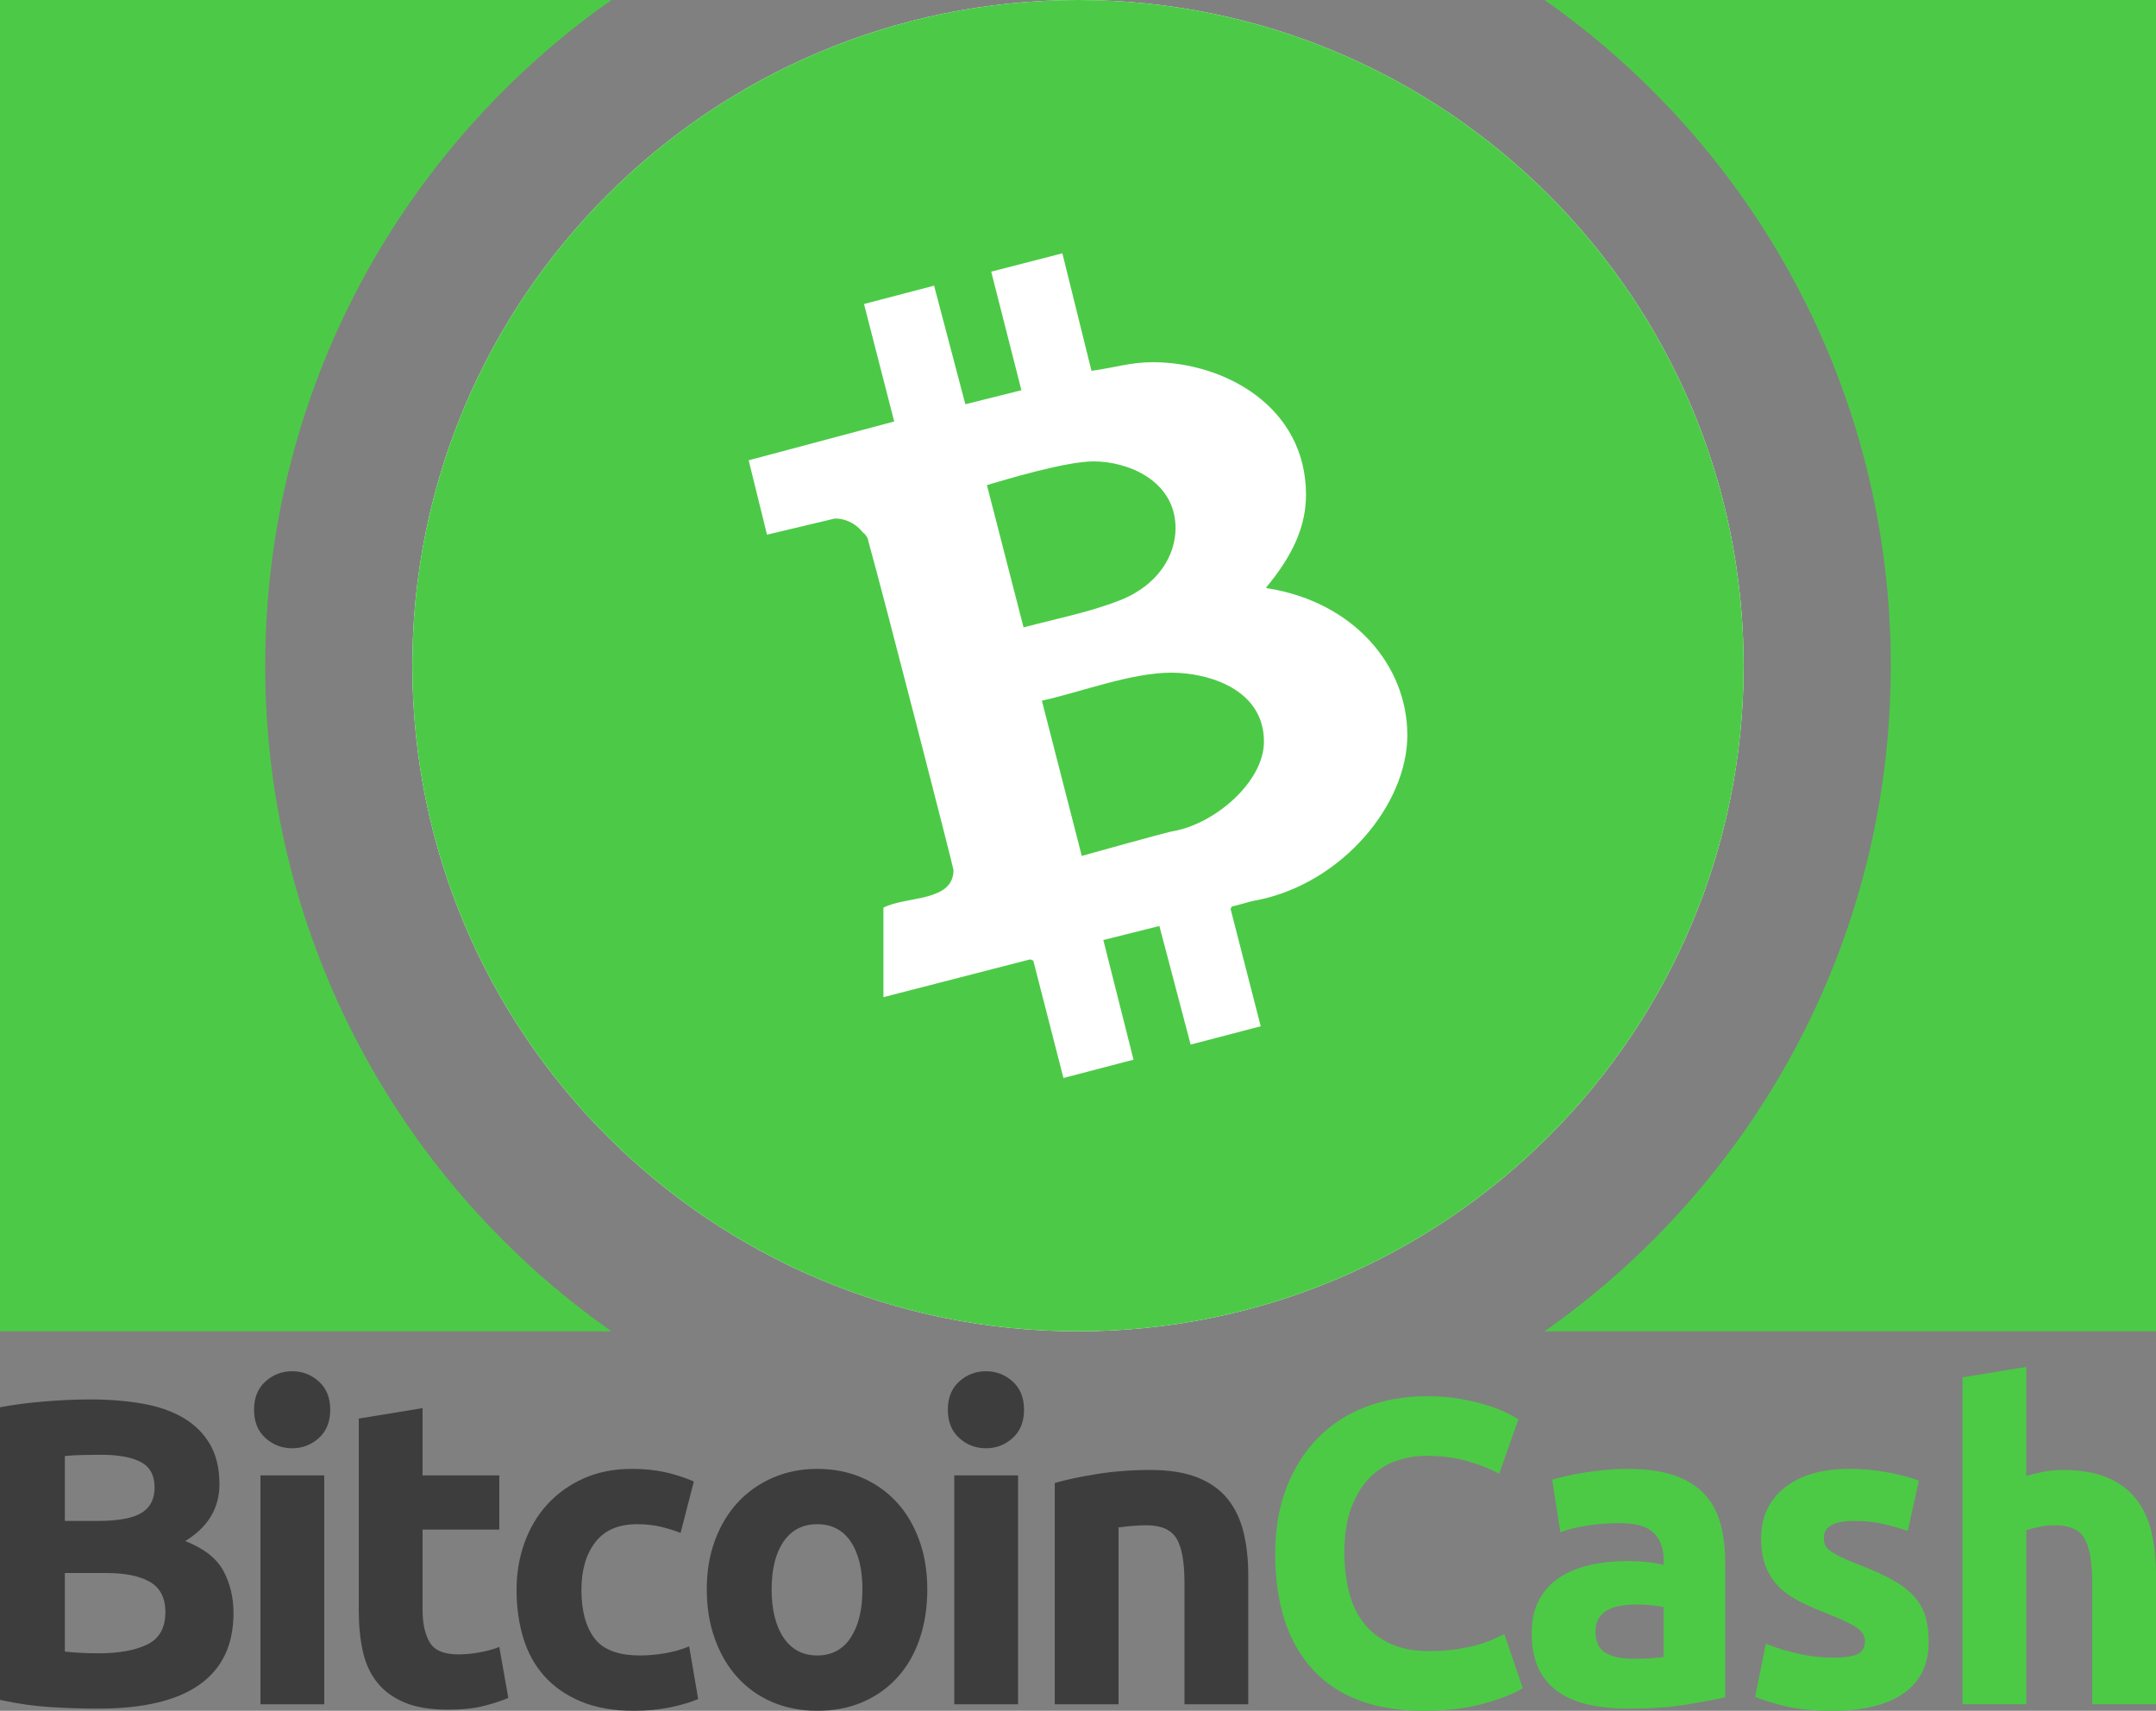 <?xml version="1.0" standalone="no"?>
<!-- Generator: Adobe Fireworks 10, Export SVG Extension by Aaron Beall (http://fireworks.abeall.com) . Version: 0.6.1  -->
<!DOCTYPE svg PUBLIC "-//W3C//DTD SVG 1.1//EN" "http://www.w3.org/Graphics/SVG/1.1/DTD/svg11.dtd">
<svg id="bch_logo_vector_green.fw-Page%201" viewBox="0 0 2000 1587" style="background-color:#ffffff00" version="1.1"
	xmlns="http://www.w3.org/2000/svg" xmlns:xlink="http://www.w3.org/1999/xlink" xml:space="preserve"
	x="0px" y="0px" width="2000px" height="1587px"
>
	<rect x="0" y="0" width="2000" height="1587" fill="#808080" stroke="none"/>
	<g id="Layer%201">
		<path id="Ellipse" d="M 382.5 617.5 C 382.5 276.46 658.96 0 1000 0 C 1341.04 0 1617.5 276.46 1617.5 617.5 C 1617.5 958.54 1341.04 1235 1000 1235 C 658.96 1235 382.5 958.54 382.5 617.5 Z" fill="#ffffff"/>
		<path d="M 1432.795 1235 L 2000 1235 L 2000 0 L 1432.795 0 C 1627.042 136.394 1754 362.118 1754 617.5 C 1754 872.882 1627.042 1098.606 1432.795 1235 ZM 0 0 L 0 1235 L 567.205 1235 C 372.958 1098.606 246 872.882 246 617.5 C 246 362.118 372.958 136.394 567.205 0 L 0 0 Z" fill="#4cca47"/>
		<path d="M 1012.5 344 C 1034.5 341 1048.5 336 1069.5 336 C 1135.5 336 1211.5 377 1211.5 459 C 1211.5 488 1199.5 515 1174.5 545 C 1175.5 546 1176.5 546 1177.5 546 C 1255.5 559 1305.5 617 1305.5 682 C 1305.5 746 1245.5 819 1166.5 835 C 1159.5 836 1151.5 839 1142.5 841 C 1142.5 842 1141.5 843 1141.5 843 L 1169.5 952 L 1104.5 969 L 1075.5 859 L 1023.5 872 L 1051.5 983 L 986.5 1000 L 958.5 891 C 957.5 891 956.5 890 955.5 890 L 819.5 925 L 819.5 842 C 840.5 831 884.5 837 884.5 807 C 884.5 805 818.5 548 805.5 502 C 805.5 500 803.5 496 800.5 494 C 792.5 484 782.5 481 774.5 481 L 711.5 496 L 694.5 427 L 829.5 391 L 801.5 282 L 866.5 265 L 895.5 375 L 947.5 362 L 919.5 252 L 985.5 235 L 1012.5 344 ZM 382.5 617.5 C 382.5 958.54 658.96 1235 1000 1235 C 1341.04 1235 1617.5 958.54 1617.5 617.5 C 1617.5 276.46 1341.04 0 1000 0 C 658.96 0 382.5 276.46 382.5 617.5 ZM 1090.5 490 C 1090.5 446 1046.5 428 1014.5 428 C 988.5 428 932.5 445 915.5 450 L 949.5 582 C 979.5 574 1010.5 568 1038.5 557 C 1074.5 543 1090.5 515 1090.5 490 ZM 1172.5 688 C 1172.5 639 1120.5 624 1086.5 624 C 1049.5 624 1002.5 642 966.5 650 L 1003.5 794 C 1003.5 794 1085.5 771 1088.5 771 C 1127.5 764 1172.5 725 1172.5 688 Z" fill="#4cca47"/>
		<g>
			<path d="M 185.121 1562.723 C 206.101 1547.88 216.599 1525.757 216.599 1496.338 C 216.599 1481.778 213.45 1468.696 207.167 1457.092 C 200.868 1445.488 189.085 1436.321 171.787 1429.56 C 192.971 1416.667 203.563 1399.072 203.563 1376.776 C 203.563 1361.996 200.586 1349.574 194.632 1339.495 C 188.678 1329.432 180.405 1321.303 169.829 1315.123 C 159.237 1308.944 146.608 1304.573 131.927 1302.026 C 117.246 1299.478 101.186 1298.189 83.731 1298.189 C 70.758 1298.189 56.735 1298.803 41.662 1300.013 C 26.589 1301.224 12.691 1303.032 0 1305.454 L 0 1576.906 C 16.107 1580.412 31.603 1582.629 46.519 1583.572 C 61.435 1584.516 76.414 1584.987 91.472 1584.987 C 132.914 1584.987 164.126 1577.566 185.121 1562.723 L 185.121 1562.723 ZM 98.726 1459.199 C 116.306 1459.199 129.812 1461.982 139.26 1467.548 C 148.692 1473.114 153.424 1482.391 153.424 1495.41 C 153.424 1510.065 147.784 1520.112 136.502 1525.536 C 125.221 1530.961 110.399 1533.666 92.036 1533.666 C 85.737 1533.666 79.956 1533.54 74.722 1533.257 C 69.473 1532.989 64.616 1532.581 60.166 1532.03 L 60.166 1459.199 L 98.726 1459.199 L 98.726 1459.199 ZM 60.166 1350.706 C 64.914 1350.171 70.335 1349.841 76.414 1349.716 C 82.494 1349.59 88.166 1349.511 93.462 1349.511 C 109.835 1349.511 122.244 1351.775 130.705 1356.288 C 139.166 1360.816 143.397 1368.647 143.397 1379.81 C 143.397 1390.707 139.291 1398.616 131.113 1403.522 C 122.918 1408.443 109.302 1410.896 90.281 1410.896 L 60.166 1410.896 L 60.166 1350.706 L 60.166 1350.706 Z" fill="#3e3d3d"/>
			<path d="M 300.786 1368.631 L 241.623 1368.631 L 241.623 1580.962 L 300.786 1580.962 L 300.786 1368.631 L 300.786 1368.631 ZM 295.819 1281.57 C 288.8 1275.217 280.543 1272.025 271.016 1272.025 C 261.474 1272.025 253.202 1275.217 246.182 1281.57 C 239.163 1287.922 235.669 1296.648 235.669 1307.749 C 235.669 1318.85 239.163 1327.592 246.182 1333.945 C 253.202 1340.297 261.474 1343.473 271.016 1343.473 C 280.543 1343.473 288.8 1340.297 295.819 1333.945 C 302.839 1327.592 306.349 1318.85 306.349 1307.749 C 306.349 1296.648 302.839 1287.922 295.819 1281.57 L 295.819 1281.57 Z" fill="#3e3d3d"/>
			<path d="M 332.829 1494.357 C 332.829 1508.083 334.083 1520.599 336.606 1531.905 C 339.112 1543.21 343.546 1552.833 349.908 1560.773 C 356.269 1568.713 364.746 1574.909 375.338 1579.343 C 385.929 1583.761 399.326 1585.994 415.495 1585.994 C 428.202 1585.994 438.935 1584.909 447.678 1582.77 C 456.421 1580.616 464.365 1578.053 471.525 1575.097 L 463.19 1527.816 C 457.612 1529.97 451.454 1531.653 444.686 1532.864 C 437.917 1534.074 431.368 1534.672 425.006 1534.672 C 411.751 1534.672 402.93 1530.93 398.558 1523.43 C 394.171 1515.929 391.993 1505.882 391.993 1493.287 L 391.993 1418.946 L 463.19 1418.946 L 463.19 1368.631 L 391.993 1368.631 L 391.993 1306.24 L 332.829 1315.925 L 332.829 1494.357 L 332.829 1494.357 Z" fill="#3e3d3d"/>
			<path d="M 485.331 1519.153 C 489.42 1532.801 495.891 1544.609 504.744 1554.594 C 513.596 1564.594 524.893 1572.487 538.634 1578.289 C 552.375 1584.091 568.764 1587 587.802 1587 C 600.211 1587 611.57 1585.915 621.88 1583.777 C 632.19 1581.607 640.776 1579.059 647.654 1576.103 L 639.303 1527.203 C 632.425 1530.159 624.888 1532.313 616.694 1533.666 C 608.484 1535.018 600.822 1535.678 593.693 1535.678 C 573.59 1535.678 559.505 1530.379 551.451 1519.75 C 543.382 1509.121 539.355 1494.137 539.355 1474.796 C 539.355 1456.557 543.632 1441.84 552.187 1430.676 C 560.742 1419.513 573.7 1413.915 591.06 1413.915 C 599.208 1413.915 606.588 1414.732 613.168 1416.336 C 619.749 1417.956 625.797 1419.842 631.328 1421.997 L 643.643 1374.307 C 634.932 1370.534 625.97 1367.64 616.756 1365.628 C 607.528 1363.615 597.39 1362.593 586.329 1362.593 C 569.454 1362.593 554.428 1365.565 541.251 1371.508 C 528.074 1377.452 516.871 1385.487 507.658 1395.612 C 498.429 1405.738 491.379 1417.626 486.506 1431.258 C 481.617 1444.906 479.189 1459.419 479.189 1474.796 C 479.189 1490.74 481.226 1505.52 485.331 1519.153 L 485.331 1519.153 Z" fill="#3e3d3d"/>
			<path d="M 852.676 1428.616 C 847.662 1414.842 840.658 1403.097 831.696 1393.38 C 822.734 1383.663 811.985 1376.1 799.451 1370.691 C 786.916 1365.298 773.144 1362.593 758.118 1362.593 C 743.327 1362.593 729.68 1365.298 717.145 1370.691 C 704.61 1376.1 693.799 1383.663 684.712 1393.38 C 675.608 1403.097 668.479 1414.842 663.34 1428.616 C 658.201 1442.39 655.631 1457.658 655.631 1474.388 C 655.631 1491.133 658.138 1506.464 663.152 1520.363 C 668.166 1534.279 675.154 1546.166 684.116 1556.024 C 693.078 1565.883 703.827 1573.509 716.361 1578.902 C 728.896 1584.295 742.81 1587 758.118 1587 C 773.676 1587 787.715 1584.295 800.25 1578.902 C 812.784 1573.509 823.533 1565.883 832.495 1556.024 C 841.457 1546.166 848.32 1534.279 853.068 1520.363 C 857.815 1506.464 860.197 1491.133 860.197 1474.388 C 860.197 1457.658 857.69 1442.39 852.676 1428.616 L 852.676 1428.616 ZM 789.157 1519.137 C 781.902 1530.175 771.561 1535.678 758.118 1535.678 C 744.659 1535.678 734.239 1530.175 726.859 1519.137 C 719.48 1508.099 715.798 1493.193 715.798 1474.388 C 715.798 1455.598 719.48 1440.818 726.859 1430.063 C 734.239 1419.308 744.659 1413.915 758.118 1413.915 C 771.561 1413.915 781.902 1419.308 789.157 1430.063 C 796.395 1440.818 800.03 1455.598 800.03 1474.388 C 800.03 1493.193 796.395 1508.099 789.157 1519.137 L 789.157 1519.137 Z" fill="#3e3d3d"/>
			<path d="M 944.384 1368.631 L 885.221 1368.631 L 885.221 1580.962 L 944.384 1580.962 L 944.384 1368.631 L 944.384 1368.631 ZM 939.417 1281.57 C 932.398 1275.217 924.141 1272.025 914.614 1272.025 C 905.072 1272.025 896.799 1275.217 889.78 1281.57 C 882.761 1287.922 879.267 1296.648 879.267 1307.749 C 879.267 1318.85 882.761 1327.592 889.78 1333.945 C 896.799 1340.297 905.072 1343.473 914.614 1343.473 C 924.141 1343.473 932.398 1340.297 939.417 1333.945 C 946.437 1327.592 949.946 1318.85 949.946 1307.749 C 949.946 1296.648 946.437 1287.922 939.417 1281.57 L 939.417 1281.57 Z" fill="#3e3d3d"/>
			<path d="M 978.433 1580.962 L 1037.596 1580.962 L 1037.596 1416.934 C 1041.247 1416.399 1045.43 1415.943 1050.131 1415.534 C 1054.832 1415.126 1059.281 1414.921 1063.48 1414.921 C 1077.065 1414.921 1086.341 1418.962 1091.307 1427.044 C 1096.274 1435.126 1098.765 1448.868 1098.765 1468.255 L 1098.765 1580.962 L 1157.929 1580.962 L 1157.929 1460.976 C 1157.929 1446.431 1156.472 1433.239 1153.573 1421.383 C 1150.675 1409.528 1145.802 1399.292 1138.955 1390.675 C 1132.092 1382.059 1122.801 1375.392 1111.081 1370.675 C 1099.345 1365.958 1084.648 1363.599 1066.99 1363.599 C 1049.598 1363.599 1032.99 1364.889 1017.181 1367.436 C 1001.356 1369.999 988.445 1372.751 978.433 1375.707 L 978.433 1580.962 L 978.433 1580.962 Z" fill="#3e3d3d"/>
			<path d="M 1375.626 1580.553 C 1391.514 1576.245 1403.845 1571.402 1412.588 1566.025 L 1395.509 1515.914 C 1392.062 1517.533 1388.208 1519.279 1383.977 1521.165 C 1379.731 1523.052 1374.827 1524.735 1369.249 1526.213 C 1363.671 1527.691 1357.31 1528.98 1350.149 1530.049 C 1342.989 1531.118 1334.904 1531.653 1325.895 1531.653 C 1311.574 1531.653 1299.369 1529.294 1289.294 1524.562 C 1279.203 1519.845 1271.056 1513.429 1264.82 1505.316 C 1258.584 1497.218 1254.087 1487.564 1251.298 1476.353 C 1248.509 1465.142 1247.13 1453.051 1247.13 1440.079 C 1247.13 1423.868 1249.245 1410.094 1253.492 1398.742 C 1257.722 1387.389 1263.363 1378.144 1270.382 1370.989 C 1277.401 1363.835 1285.502 1358.631 1294.652 1355.392 C 1303.803 1352.153 1313.141 1350.517 1322.699 1350.517 C 1337.004 1350.517 1349.789 1352.137 1361.07 1355.36 C 1372.336 1358.599 1382.207 1362.499 1390.699 1367.059 L 1408.577 1316.554 C 1406.446 1315.218 1403.014 1313.331 1398.251 1310.91 C 1393.488 1308.488 1387.519 1306.146 1380.374 1303.85 C 1373.213 1301.57 1364.862 1299.557 1355.336 1297.796 C 1345.809 1296.051 1335.217 1295.17 1323.576 1295.17 C 1303.442 1295.17 1284.766 1298.409 1267.562 1304.856 C 1250.342 1311.319 1235.504 1320.8 1223.064 1333.316 C 1210.623 1345.832 1200.815 1361.178 1193.67 1379.339 C 1186.525 1397.499 1182.953 1418.144 1182.953 1441.29 C 1182.953 1487.847 1194.673 1523.775 1218.112 1549.059 C 1241.552 1574.358 1275.647 1587 1320.411 1587 C 1341.328 1587 1359.738 1584.846 1375.626 1580.553 L 1375.626 1580.553 Z" fill="#4cca46"/>
			<path d="M 1489.203 1533.178 C 1483.092 1529.499 1480.037 1522.895 1480.037 1513.335 C 1480.037 1508.429 1481.071 1504.341 1483.155 1501.071 C 1485.223 1497.8 1488.091 1495.206 1491.726 1493.287 C 1495.361 1491.385 1499.591 1490.095 1504.401 1489.404 C 1509.211 1488.728 1514.351 1488.382 1519.819 1488.382 C 1523.705 1488.382 1527.998 1488.665 1532.683 1489.199 C 1537.352 1489.734 1540.861 1490.269 1543.212 1490.803 L 1543.212 1537.078 C 1540.078 1537.612 1535.926 1538.021 1530.724 1538.288 C 1525.522 1538.571 1520.07 1538.697 1514.351 1538.697 C 1503.696 1538.697 1495.314 1536.857 1489.203 1533.178 L 1489.203 1533.178 ZM 1488.968 1363.599 C 1482.215 1364.275 1475.791 1365.077 1469.711 1366.021 C 1463.617 1366.964 1457.992 1368.049 1452.837 1369.26 C 1447.666 1370.471 1443.373 1371.618 1439.926 1372.688 L 1447.463 1421.383 C 1454.576 1418.695 1463.021 1416.603 1472.783 1415.126 C 1482.528 1413.648 1492.43 1412.908 1502.458 1412.908 C 1517.484 1412.908 1528.029 1415.959 1534.108 1422.028 C 1540.172 1428.113 1543.212 1436.179 1543.212 1446.211 L 1543.212 1451.762 C 1539.514 1450.692 1534.719 1449.812 1528.797 1449.136 C 1522.874 1448.475 1516.105 1448.129 1508.491 1448.129 C 1497.162 1448.129 1486.242 1449.277 1475.728 1451.573 C 1465.199 1453.868 1455.861 1457.579 1447.713 1462.705 C 1439.55 1467.831 1433.032 1474.718 1428.175 1483.35 C 1423.302 1491.998 1420.873 1502.517 1420.873 1514.939 C 1420.873 1527.895 1422.973 1538.839 1427.204 1547.738 C 1431.434 1556.653 1437.513 1563.871 1445.441 1569.405 C 1453.37 1574.94 1462.802 1578.918 1473.77 1581.34 C 1484.737 1583.761 1496.943 1584.987 1510.418 1584.987 C 1531.821 1584.987 1550.043 1583.698 1565.1 1581.167 C 1580.158 1578.619 1591.909 1576.387 1600.37 1574.5 L 1600.37 1449.372 C 1600.37 1436.195 1598.913 1424.214 1595.998 1413.459 C 1593.084 1402.704 1588.117 1393.553 1581.098 1386.005 C 1574.078 1378.474 1564.756 1372.688 1553.114 1368.647 C 1541.457 1364.621 1526.901 1362.593 1509.431 1362.593 C 1502.537 1362.593 1495.721 1362.939 1488.968 1363.599 L 1488.968 1363.599 Z" fill="#4cca46"/>
			<path d="M 1668.994 1534.263 C 1658.434 1531.983 1648.124 1528.823 1638.096 1524.782 L 1628.162 1574.091 C 1632.926 1576.245 1641.48 1578.934 1653.796 1582.157 C 1666.111 1585.38 1681.56 1587 1700.111 1587 C 1728.471 1587 1750.391 1581.591 1765.903 1570.773 C 1781.398 1559.955 1789.154 1543.996 1789.154 1522.895 C 1789.154 1513.98 1788.136 1506.134 1786.115 1499.372 C 1784.093 1492.611 1780.584 1486.463 1775.601 1480.913 C 1770.603 1475.378 1763.866 1470.237 1755.405 1465.488 C 1746.928 1460.74 1736.211 1455.928 1723.253 1451.038 C 1716.892 1448.601 1711.674 1446.368 1707.569 1444.324 C 1703.464 1442.296 1700.221 1440.409 1697.839 1438.648 C 1695.458 1436.887 1693.86 1435.063 1693.076 1433.176 C 1692.277 1431.289 1691.885 1429.12 1691.885 1426.698 C 1691.885 1416.163 1701.192 1410.896 1719.822 1410.896 C 1729.912 1410.896 1739.031 1411.839 1747.148 1413.726 C 1755.264 1415.613 1762.769 1417.751 1769.694 1420.173 L 1780.02 1373.489 C 1773.126 1370.801 1763.85 1368.316 1752.193 1366.021 C 1740.535 1363.741 1728.346 1362.593 1715.623 1362.593 C 1690.178 1362.593 1670.153 1368.379 1655.582 1379.936 C 1641.01 1391.493 1633.725 1407.217 1633.725 1427.107 C 1633.725 1437.327 1635.166 1446.054 1638.049 1453.318 C 1640.932 1460.582 1645.006 1466.825 1650.255 1472.061 C 1655.504 1477.312 1661.896 1481.841 1669.448 1485.661 C 1676.985 1489.482 1685.383 1493.162 1694.659 1496.699 C 1706.566 1501.354 1715.419 1505.489 1721.248 1509.137 C 1727.076 1512.785 1729.991 1517.046 1729.991 1521.889 C 1729.991 1528.115 1727.735 1532.298 1723.253 1534.452 C 1718.757 1536.622 1711.095 1537.691 1700.284 1537.691 C 1689.974 1537.691 1679.554 1536.559 1668.994 1534.263 L 1668.994 1534.263 Z" fill="#4cca46"/>
			<path d="M 1879.667 1580.962 L 1879.667 1419.355 C 1883.318 1418.286 1887.439 1417.28 1892.014 1416.336 C 1896.589 1415.393 1901.493 1414.921 1906.727 1414.921 C 1919.794 1414.921 1928.74 1418.962 1933.582 1427.044 C 1938.408 1435.126 1940.836 1448.868 1940.836 1468.255 L 1940.836 1580.962 L 2000 1580.962 L 2000 1460.976 C 2000 1446.431 1998.605 1433.239 1995.848 1421.383 C 1993.09 1409.528 1988.358 1399.292 1981.652 1390.675 C 1974.946 1382.059 1966 1375.392 1954.828 1370.675 C 1943.641 1365.958 1929.633 1363.599 1912.806 1363.599 C 1907.008 1363.599 1901.023 1364.213 1894.85 1365.423 C 1888.677 1366.634 1883.616 1367.908 1879.667 1369.244 L 1879.667 1268 L 1820.504 1277.686 L 1820.504 1580.962 L 1879.667 1580.962 L 1879.667 1580.962 Z" fill="#4cca46"/>
		</g>
	</g>
</svg>